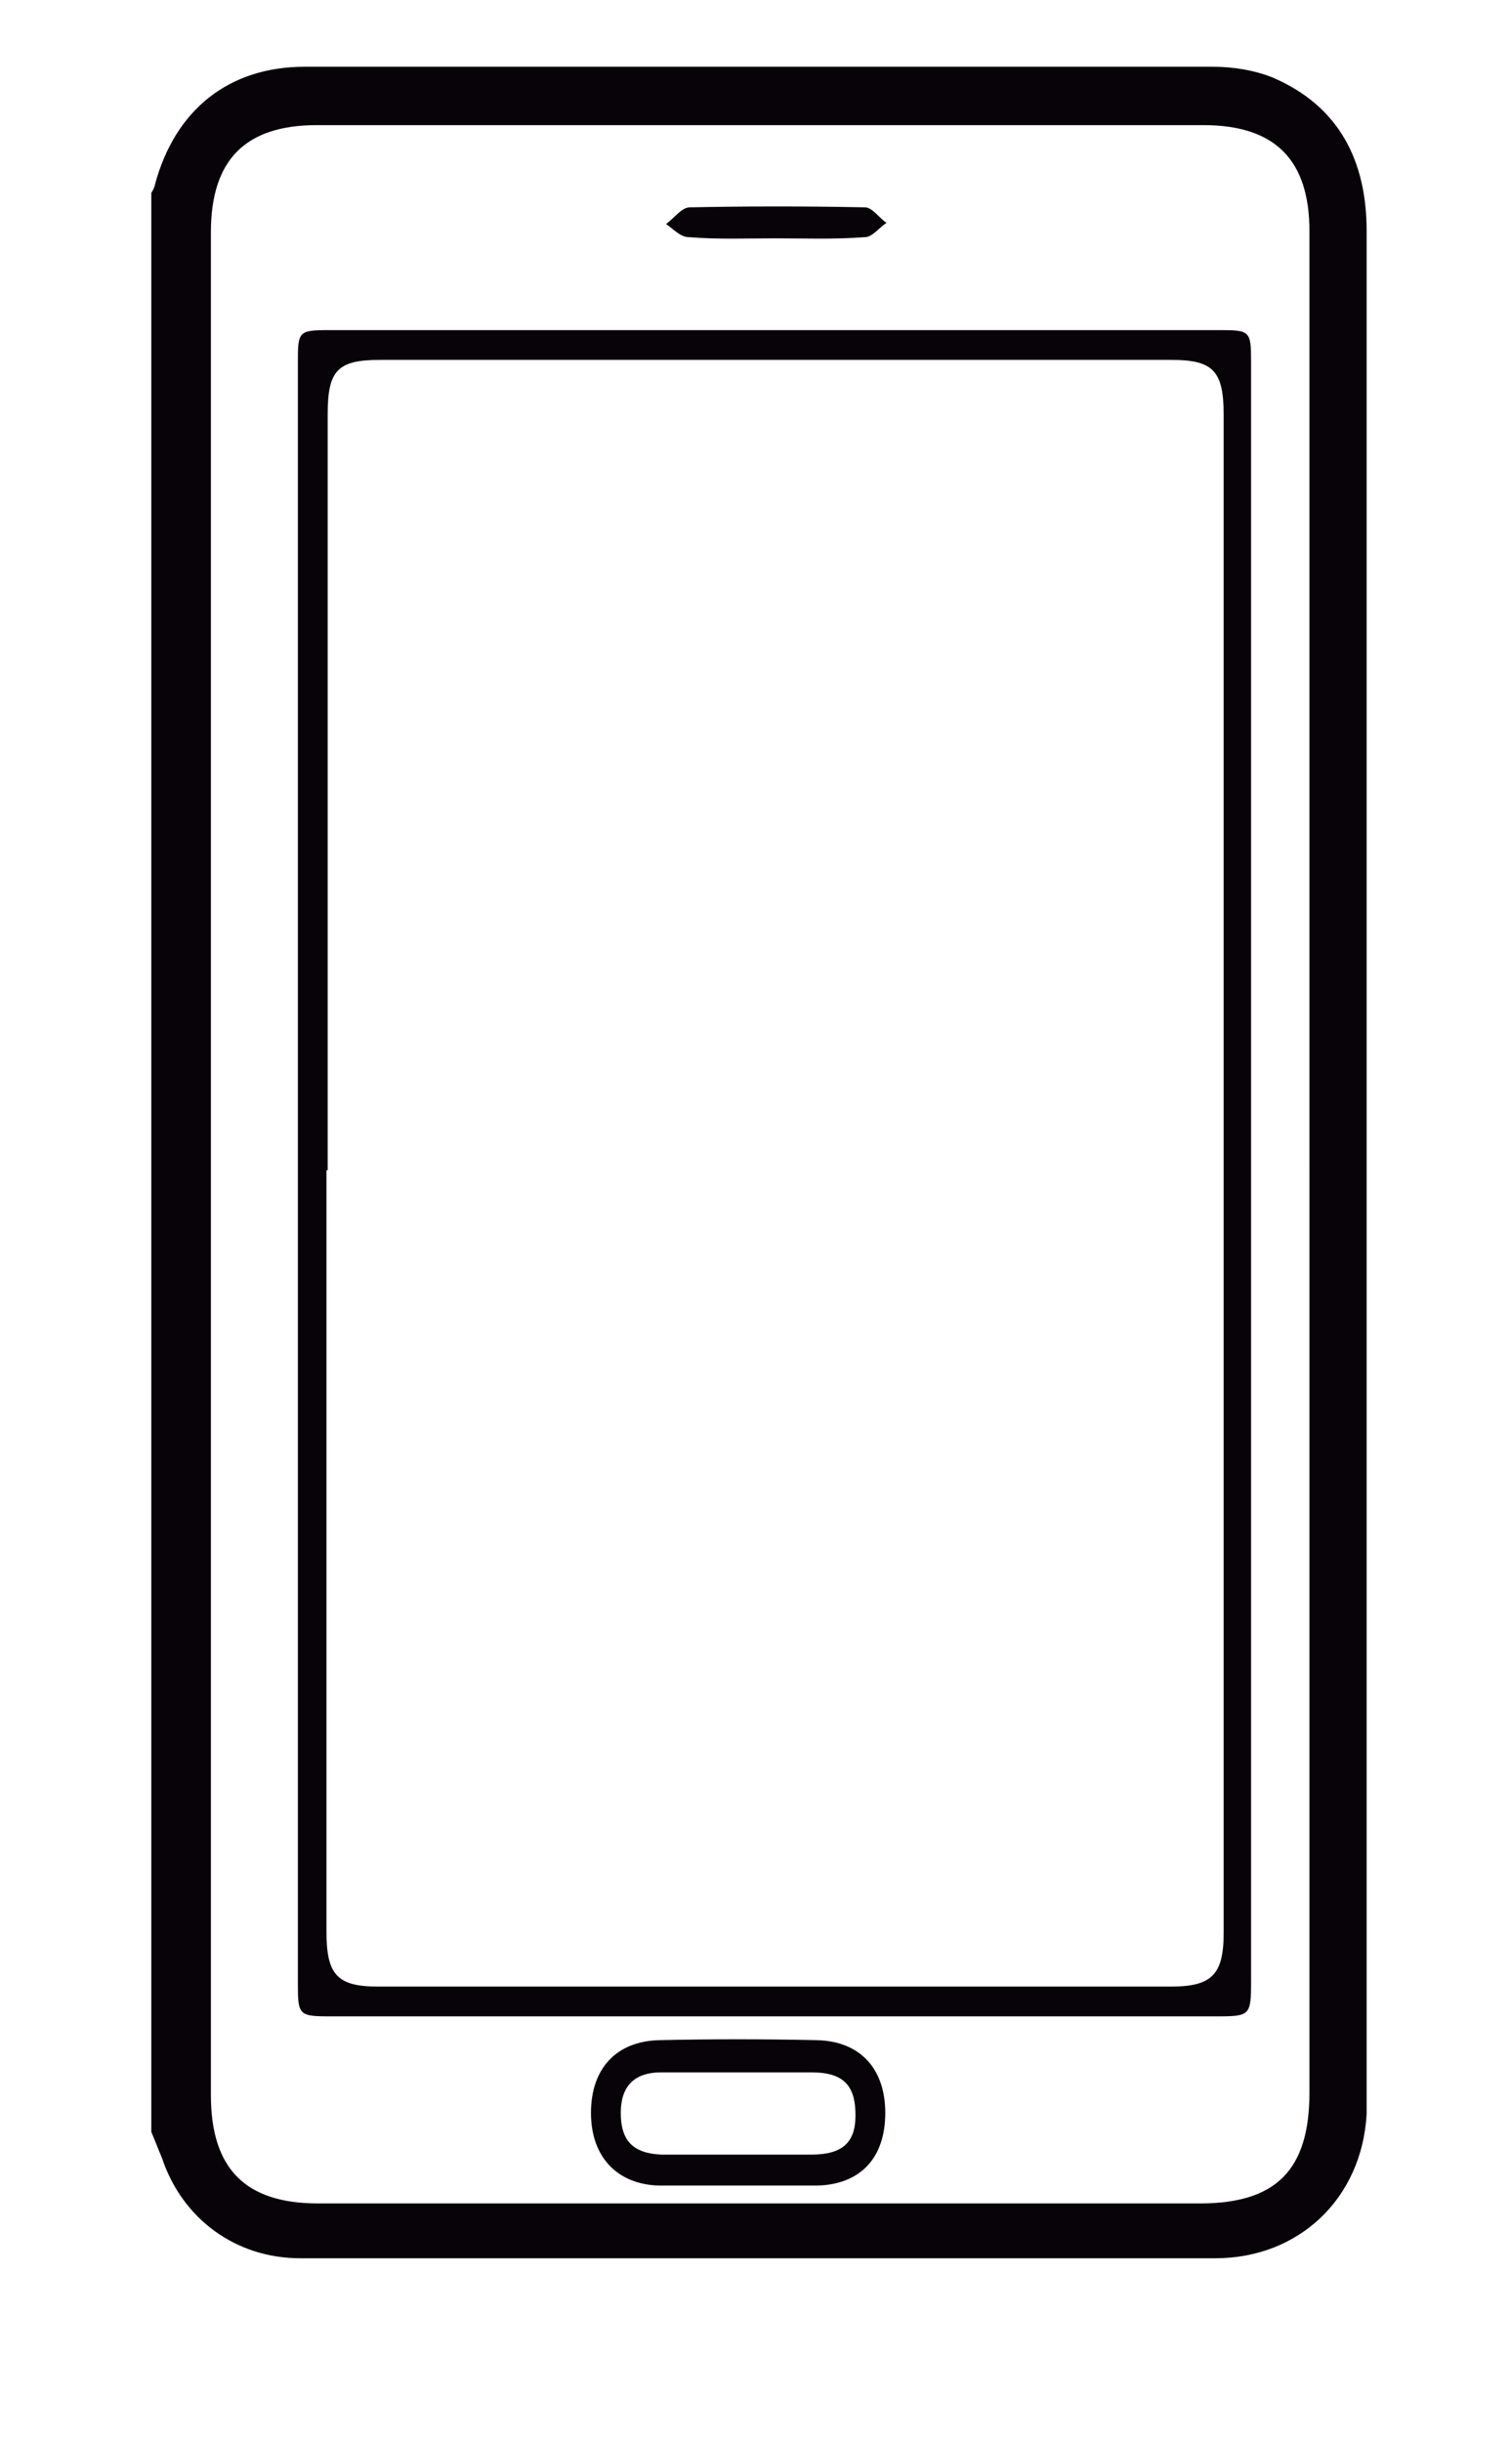 <?xml version="1.0" encoding="utf-8"?>
<!-- Generator: Adobe Illustrator 21.1.0, SVG Export Plug-In . SVG Version: 6.00 Build 0)  -->
<svg version="1.1" id="Capa_1" xmlns="http://www.w3.org/2000/svg" xmlns:xlink="http://www.w3.org/1999/xlink" x="0px" y="0px"
	 viewBox="0 0 126.9 204.9" style="enable-background:new 0 0 126.9 204.9;" xml:space="preserve">
<style type="text/css">
	.st0{clip-path:url(#SVGID_2_);enable-background:new    ;}
	.st1{clip-path:url(#SVGID_4_);}
	.st2{clip-path:url(#SVGID_6_);}
	.st3{clip-path:url(#SVGID_8_);fill:#070308;}
	.st4{clip-path:url(#SVGID_10_);}
	.st5{clip-path:url(#SVGID_12_);fill:#070308;}
	.st6{clip-path:url(#SVGID_14_);}
	.st7{clip-path:url(#SVGID_16_);fill:#070308;}
	.st8{clip-path:url(#SVGID_18_);}
	.st9{clip-path:url(#SVGID_20_);fill:#070308;}
</style>
<g>
	<defs>
		<rect id="SVGID_1_" x="-3961.1" y="-3242.9" width="6299.1" height="6569.8"/>
	</defs>
	<clipPath id="SVGID_2_">
		<use xlink:href="#SVGID_1_"  style="overflow:visible;"/>
	</clipPath>
	<g class="st0">
		<g>
			<defs>
				<rect id="SVGID_3_" x="12.7" y="5.1" width="104.6" height="184.5"/>
			</defs>
			<clipPath id="SVGID_4_">
				<use xlink:href="#SVGID_3_"  style="overflow:visible;"/>
			</clipPath>
			<g class="st1">
				<defs>
					<path id="SVGID_5_" d="M12.7,178.9V16.2c0.1-0.2,0.3-0.5,0.3-0.7c1.7-6.3,6.2-9.9,12.6-9.9c25.4,0,50.8,0,76.2,0
						c1.7,0,3.5,0.3,5,0.9c5.6,2.4,7.9,7,7.9,12.9c0,52.1,0,104.3,0,156.4c0,0.6,0,1.1,0,1.6c-0.4,7.1-5.7,12.1-12.7,12.1
						c-25.6,0-51.2,0-76.8,0c-5.4,0-9.9-3.3-11.6-8.4C13.3,180.4,13,179.6,12.7,178.9 M109.9,97.6c0-26.1,0-52.2,0-78.2
						c0-6-2.9-8.9-8.9-8.9c-24.8,0-49.6,0-74.4,0c-6,0-8.9,2.9-8.9,9v156.3c0,6.2,2.9,9.1,9,9.1c24.7,0,49.3,0,74,0
						c6.4,0,9.2-2.8,9.2-9.3C109.9,149.5,109.9,123.5,109.9,97.6"/>
				</defs>
				<clipPath id="SVGID_6_">
					<use xlink:href="#SVGID_5_"  style="overflow:visible;"/>
				</clipPath>
				<g class="st2">
					<defs>
						<rect id="SVGID_7_" x="12.7" y="5.1" width="104.6" height="184.5"/>
					</defs>
					<clipPath id="SVGID_8_">
						<use xlink:href="#SVGID_7_"  style="overflow:visible;"/>
					</clipPath>
					<rect x="-18" y="-25.3" class="st3" width="163.5" height="245.6"/>
				</g>
			</g>
		</g>
	</g>
</g>
<g>
	<defs>
		<path id="SVGID_9_" d="M105,98.5c0,22.6,0,45.2,0,67.8c0,2.8-0.1,2.9-2.8,2.9c-24.8,0-49.7,0-74.5,0c-2.6,0-2.7-0.1-2.7-2.7
			c0-45.3,0-90.6,0-136c0-2.7,0-2.8,2.7-2.8c24.9,0,49.8,0,74.7,0c2.5,0,2.6,0.1,2.6,2.6C105,53,105,75.8,105,98.5z M27.4,98.2
			c0,21.3,0,42.6,0,63.9c0,3.6,0.9,4.6,4.3,4.6c22.2,0,44.4,0,66.6,0c3.4,0,4.4-1,4.4-4.5c0-42.5,0-84.9,0-127.4
			c0-3.7-0.9-4.6-4.4-4.6c-22.1,0-44.2,0-66.4,0c-3.6,0-4.4,0.9-4.4,4.6V98.2z"/>
	</defs>
	<clipPath id="SVGID_10_">
		<use xlink:href="#SVGID_9_"  style="overflow:visible;"/>
	</clipPath>
	<g class="st4">
		<defs>
			<rect id="SVGID_11_" x="-3961.1" y="-3244.9" width="6299.1" height="6569.8"/>
		</defs>
		<clipPath id="SVGID_12_">
			<use xlink:href="#SVGID_11_"  style="overflow:visible;"/>
		</clipPath>
		<rect x="-5.7" y="-3.1" class="st5" width="141.5" height="203"/>
	</g>
</g>
<g>
	<defs>
		<path id="SVGID_13_" d="M61.9,183.4c-2.2,0-4.4,0-6.6,0c-3.5-0.1-5.7-2.4-5.7-6.1c0-3.7,2.1-6,5.7-6.1c4.4-0.1,8.8-0.1,13.3,0
			c3.6,0.1,5.7,2.4,5.7,6.1c0,3.8-2.1,6-5.7,6.1c-0.1,0-0.3,0-0.4,0C66.1,183.4,64,183.4,61.9,183.4 M62.1,180.8c2,0,4,0,6,0
			c2.6,0,3.7-1,3.7-3.3c0-2.5-1-3.6-3.7-3.6c-4.2,0-8.4,0-12.6,0c-2.3,0-3.4,1.2-3.4,3.4c0,2.3,1,3.4,3.4,3.5
			C57.7,180.8,59.9,180.8,62.1,180.8"/>
	</defs>
	<clipPath id="SVGID_14_">
		<use xlink:href="#SVGID_13_"  style="overflow:visible;"/>
	</clipPath>
	<g class="st6">
		<defs>
			<rect id="SVGID_15_" x="-3961.1" y="-3242.9" width="6299.1" height="6569.8"/>
		</defs>
		<clipPath id="SVGID_16_">
			<use xlink:href="#SVGID_15_"  style="overflow:visible;"/>
		</clipPath>
		<rect x="18.9" y="140.4" class="st7" width="86.1" height="73.8"/>
	</g>
</g>
<g>
	<defs>
		<path id="SVGID_17_" d="M65.1,20c-2.4,0-4.9,0.1-7.3-0.1c-0.7,0-1.3-0.7-1.9-1.1c0.7-0.5,1.3-1.4,2-1.4c4.9-0.1,9.8-0.1,14.7,0
			c0.6,0,1.2,0.9,1.8,1.3c-0.6,0.4-1.2,1.2-1.8,1.2C70,20.1,67.5,20,65.1,20"/>
	</defs>
	<clipPath id="SVGID_18_">
		<use xlink:href="#SVGID_17_"  style="overflow:visible;"/>
	</clipPath>
	<g class="st8">
		<defs>
			<rect id="SVGID_19_" x="-3961.1" y="-3242.9" width="6299.1" height="6569.8"/>
		</defs>
		<clipPath id="SVGID_20_">
			<use xlink:href="#SVGID_19_"  style="overflow:visible;"/>
		</clipPath>
		<rect x="25" y="-13.4" class="st9" width="80" height="64.2"/>
	</g>
</g>
</svg>
